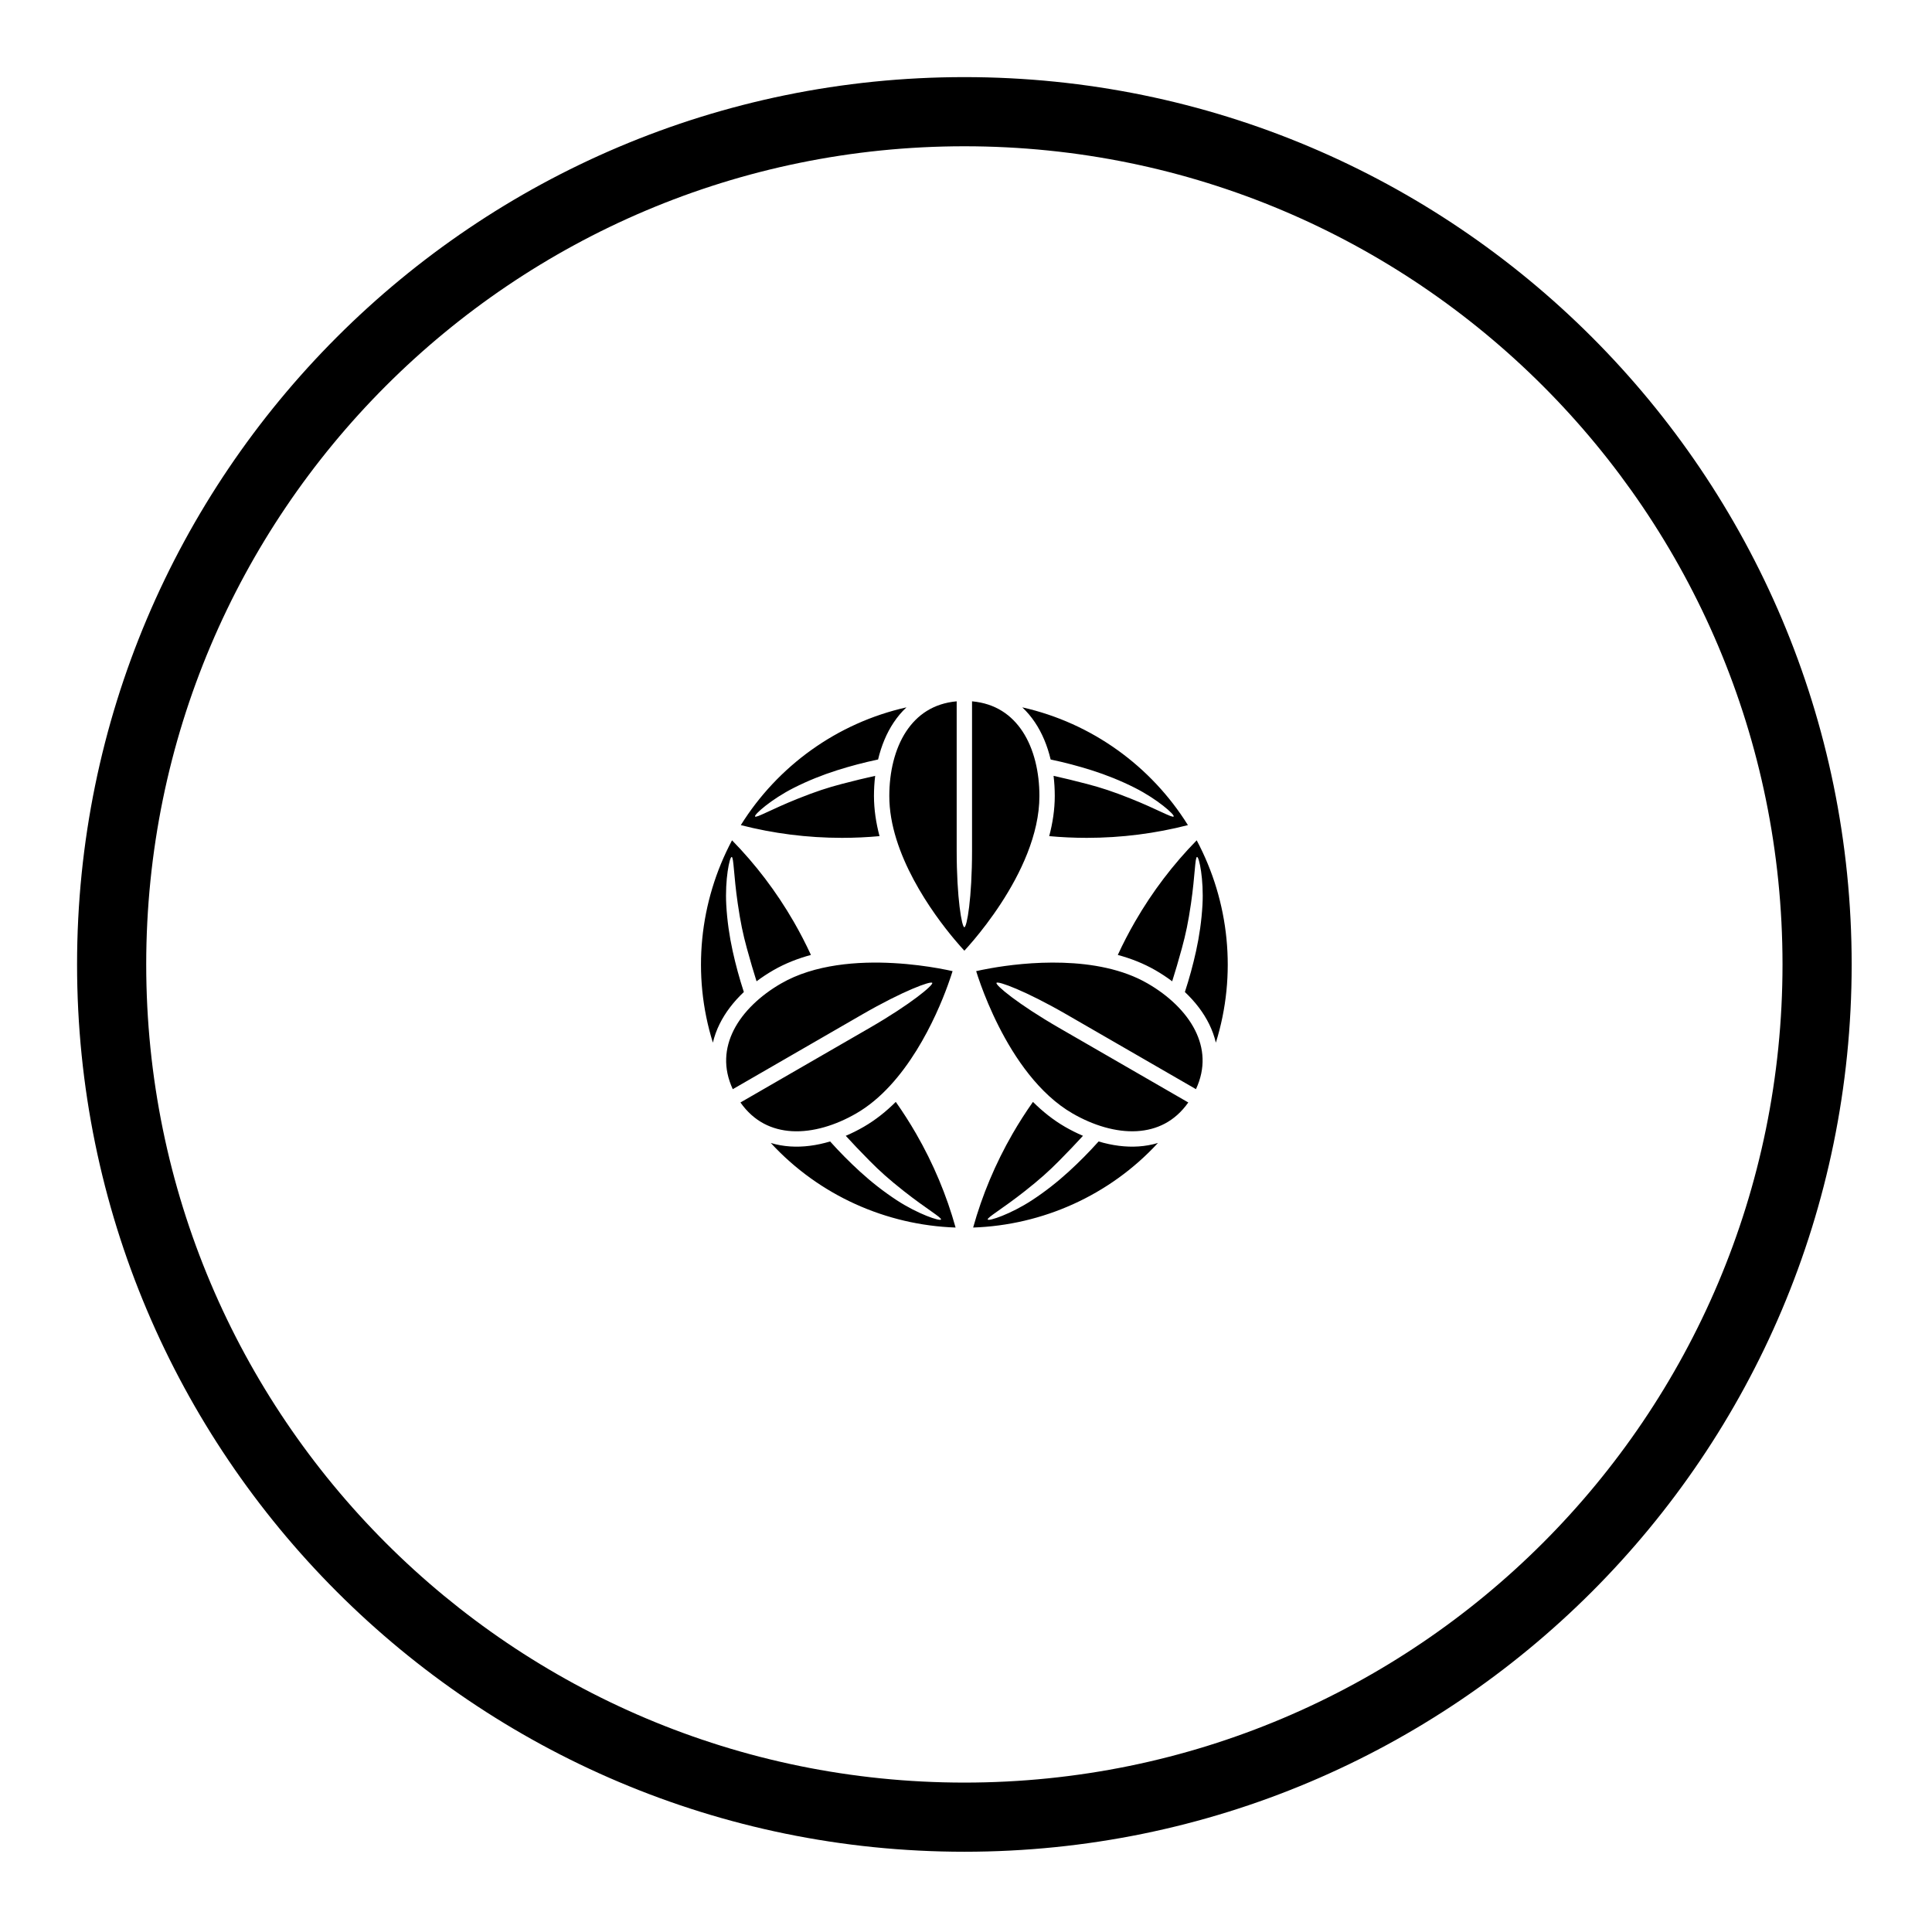 <?xml version="1.0" encoding="UTF-8" standalone="no"?>
<!-- Created with Inkscape (http://www.inkscape.org/) -->

<svg
   version="1.1"
   id="svg9014"
   width="795.035"
   height="793.701"
   viewBox="0 0 795.035 793.701"
   sodipodi:docname="Itowani Mame Kumaizasa.svg"
   inkscape:version="1.2 (dc2aeda, 2022-05-15)"
   xmlns:inkscape="http://www.inkscape.org/namespaces/inkscape"
   xmlns:sodipodi="http://sodipodi.sourceforge.net/DTD/sodipodi-0.dtd"
   xmlns="http://www.w3.org/2000/svg"
   xmlns:svg="http://www.w3.org/2000/svg">
  <defs
     id="defs9018">
    <clipPath
       clipPathUnits="userSpaceOnUse"
       id="clipPath9507">
      <path
         d="M -531.192,581.588 H 65.084 V -13.688 H -531.192 Z"
         id="path9509"
         style="stroke-width:1" />
    </clipPath>
    <clipPath
       clipPathUnits="userSpaceOnUse"
       id="clipPath9513">
      <path
         d="M -553.898,585.848 H 42.379 V -9.428 H -553.898 Z"
         id="path9515"
         style="stroke-width:1" />
    </clipPath>
    <clipPath
       clipPathUnits="userSpaceOnUse"
       id="clipPath9519">
      <path
         d="M -536.698,584.573 H 59.578 V -10.703 H -536.698 Z"
         id="path9521"
         style="stroke-width:1" />
    </clipPath>
    <clipPath
       clipPathUnits="userSpaceOnUse"
       id="clipPath9525">
      <path
         d="M -542.933,584.573 H 53.343 V -10.703 H -542.933 Z"
         id="path9527"
         style="stroke-width:1" />
    </clipPath>
    <clipPath
       clipPathUnits="userSpaceOnUse"
       id="clipPath9531">
      <path
         d="M -548.983,585.852 H 47.293 V -9.424 H -548.983 Z"
         id="path9533"
         style="stroke-width:1" />
    </clipPath>
    <clipPath
       clipPathUnits="userSpaceOnUse"
       id="clipPath9537">
      <path
         d="M -545.417,584.573 H 50.859 V -10.703 H -545.417 Z"
         id="path9539"
         style="stroke-width:1" />
    </clipPath>
    <clipPath
       clipPathUnits="userSpaceOnUse"
       id="clipPath9543">
      <path
         d="M -540.821,585.848 H 55.455 V -9.428 H -540.821 Z"
         id="path9545"
         style="stroke-width:1" />
    </clipPath>
    <clipPath
       clipPathUnits="userSpaceOnUse"
       id="clipPath9549">
      <path
         d="M -528.09,575.381 H 68.186 V -19.895 H -528.09 Z"
         id="path9551"
         style="stroke-width:1" />
    </clipPath>
    <clipPath
       clipPathUnits="userSpaceOnUse"
       id="clipPath9555">
      <path
         d="m -276.465,340.065 h 596.276 v -595.276 H -276.465 Z"
         id="path9557"
         style="stroke-width:1" />
    </clipPath>
    <clipPath
       clipPathUnits="userSpaceOnUse"
       id="clipPath9561">
      <path
         d="M -538.222,577.948 H 58.054 V -17.328 H -538.222 Z"
         id="path9563"
         style="stroke-width:1" />
    </clipPath>
    <clipPath
       clipPathUnits="userSpaceOnUse"
       id="clipPath9567">
      <path
         d="M -584.194,578.938 H 12.082 V -16.338 H -584.194 Z"
         id="path9569"
         style="stroke-width:1" />
    </clipPath>
    <clipPath
       clipPathUnits="userSpaceOnUse"
       id="clipPath9573">
      <path
         d="M -550.264,577.325 H 46.012 V -17.951 H -550.264 Z"
         id="path9575"
         style="stroke-width:1" />
    </clipPath>
    <clipPath
       clipPathUnits="userSpaceOnUse"
       id="clipPath9579">
      <path
         d="M -564.573,585.848 H 31.703 V -9.428 H -564.573 Z"
         id="path9581"
         style="stroke-width:1" />
    </clipPath>
    <clipPath
       clipPathUnits="userSpaceOnUse"
       id="clipPath9586">
      <path
         d="M -576.369,585.588 H 19.907 V -9.688 H -576.369 Z"
         id="path9588"
         style="stroke-width:1" />
    </clipPath>
    <clipPath
       clipPathUnits="userSpaceOnUse"
       id="clipPath9592">
      <path
         d="M -572.817,586.135 H 23.459 V -9.141 H -572.817 Z"
         id="path9594"
         style="stroke-width:1" />
    </clipPath>
    <clipPath
       clipPathUnits="userSpaceOnUse"
       id="clipPath9599">
      <path
         d="M -557.064,585.848 H 39.212 V -9.428 H -557.064 Z"
         id="path9601"
         style="stroke-width:1" />
    </clipPath>
    <clipPath
       clipPathUnits="userSpaceOnUse"
       id="clipPath9605">
      <path
         d="M -567.775,585.852 H 28.501 V -9.424 H -567.775 Z"
         id="path9607"
         style="stroke-width:1" />
    </clipPath>
    <clipPath
       clipPathUnits="userSpaceOnUse"
       id="clipPath9611">
      <path
         d="M -586.545,579.503 H 9.731 V -15.773 H -586.545 Z"
         id="path9613"
         style="stroke-width:1" />
    </clipPath>
    <clipPath
       clipPathUnits="userSpaceOnUse"
       id="clipPath9617">
      <path
         d="M -561.413,585.852 H 34.863 V -9.424 H -561.413 Z"
         id="path9619"
         style="stroke-width:1" />
    </clipPath>
    <clipPath
       clipPathUnits="userSpaceOnUse"
       id="clipPath9623">
      <path
         d="M -557.495,577.85 H 38.781 V -17.426 H -557.495 Z"
         id="path9625"
         style="stroke-width:1" />
    </clipPath>
    <clipPath
       clipPathUnits="userSpaceOnUse"
       id="clipPath9629">
      <path
         d="M -574.546,585.852 H 21.73 V -9.424 H -574.546 Z"
         id="path9631"
         style="stroke-width:1" />
    </clipPath>
    <clipPath
       clipPathUnits="userSpaceOnUse"
       id="clipPath9635">
      <path
         d="M -568.227,575.819 H 28.049 V -19.457 H -568.227 Z"
         id="path9637"
         style="stroke-width:1" />
    </clipPath>
    <clipPath
       clipPathUnits="userSpaceOnUse"
       id="clipPath9641">
      <path
         d="M -556.401,578.014 H 39.875 V -17.262 H -556.401 Z"
         id="path9643"
         style="stroke-width:1" />
    </clipPath>
  </defs>
  <sodipodi:namedview
     id="namedview9016"
     pagecolor="#ffffff"
     bordercolor="#000000"
     borderopacity="0.25"
     inkscape:showpageshadow="2"
     inkscape:pageopacity="0.0"
     inkscape:pagecheckerboard="0"
     inkscape:deskcolor="#d1d1d1"
     showgrid="false"
     inkscape:zoom="0.29734106"
     inkscape:cx="-215.24105"
     inkscape:cy="396.85068"
     inkscape:window-width="1419"
     inkscape:window-height="456"
     inkscape:window-x="0"
     inkscape:window-y="25"
     inkscape:window-maximized="0"
     inkscape:current-layer="svg9014">
    <inkscape:page
       x="0"
       y="0"
       id="page9020"
       width="795.035"
       height="793.701" />
  </sodipodi:namedview>
  <path
     d="M 368.62 453.42 C 364.701 457.321 360.332 460.837 355.464 463.657 C 353.059 465.048 350.575 466.295 348.036 467.373 C 351.279 470.884 353.532 473.303 357.812 477.623 C 362.103 481.959 365.788 485.269 371.899 490.092 C 381.22 497.448 387.612 501.043 387.232 501.824 C 386.852 502.605 377.781 499.615 368.987 493.86 C 363.64 490.36 358.541 486.357 353.871 482.084 C 349.607 478.188 345.512 474.056 341.604 469.699 C 338.843 470.524 336.037 471.139 333.217 471.491 C 327.847 472.168 322.375 471.892 317.189 470.321 C 337.107 491.941 364.724 504.147 393.236 505.12 C 389.54 491.884 384.141 478.892 376.951 466.436 C 374.347 461.931 371.565 457.589 368.62 453.42 M 411.827 371.866 C 419.825 359.655 427.744 343.419 427.728 327.546 C 427.733 317.806 425.535 308.199 420.811 301.012 C 416.288 294.163 409.597 289.454 400.003 288.586 L 400.003 349.978 C 400.003 369.684 397.877 381.544 396.843 381.544 C 395.808 381.544 393.683 369.684 393.683 349.978 L 393.683 288.586 C 384.089 289.454 377.399 294.163 372.876 301.012 C 368.152 308.199 365.955 317.806 365.96 327.546 C 365.908 351.368 383.835 375.954 392.845 386.647 C 394.588 388.723 395.981 390.271 396.844 391.204 C 397.705 390.271 399.1 388.723 400.843 386.647 C 403.839 383.078 407.837 377.972 411.827 371.866 M 467.092 379.226 C 464.49 383.734 462.122 388.312 459.984 392.948 C 465.324 394.391 470.552 396.419 475.429 399.223 C 477.834 400.611 480.156 402.136 482.364 403.797 C 483.78 399.232 484.749 396.073 486.352 390.205 C 487.958 384.322 488.982 379.476 490.104 371.772 C 491.814 360.023 491.73 352.69 492.597 352.627 C 493.465 352.567 495.412 361.916 494.824 372.411 C 494.465 378.791 493.548 385.207 492.184 391.387 C 490.94 397.031 489.41 402.641 487.59 408.204 C 489.686 410.183 491.62 412.305 493.336 414.571 C 496.606 418.887 499.102 423.761 500.336 429.037 C 509.101 400.977 505.864 370.958 492.45 345.78 C 482.836 355.598 474.285 366.77 467.092 379.226 M 472.272 404.693 C 451.668 392.736 421.413 395.969 407.648 398.425 C 404.98 398.896 402.94 399.329 401.7 399.611 C 402.077 400.824 402.721 402.805 403.648 405.352 C 405.241 409.732 407.665 415.748 410.957 422.256 C 417.532 435.287 427.633 450.261 441.389 458.185 C 449.821 463.06 459.24 465.959 467.825 465.461 C 476.018 464.969 483.441 461.532 488.992 453.655 C 474.585 445.336 448.976 430.551 435.822 422.959 C 418.759 413.105 409.548 405.336 410.067 404.439 C 410.584 403.543 421.92 407.633 438.982 417.485 C 452.136 425.079 477.744 439.863 492.152 448.18 C 496.197 439.439 495.464 431.289 491.793 423.948 C 487.929 416.267 480.71 409.559 472.272 404.693 M 460.473 471.491 C 457.653 471.139 454.849 470.524 452.086 469.699 C 448.178 474.056 444.084 478.188 439.82 482.084 C 435.149 486.357 430.051 490.36 424.704 493.86 C 415.911 499.615 406.839 502.605 406.459 501.824 C 406.08 501.043 412.471 497.448 421.793 490.092 C 427.903 485.269 431.589 481.956 435.88 477.623 C 440.158 473.303 442.412 470.884 445.657 467.373 C 443.117 466.295 440.633 465.045 438.228 463.657 C 433.361 460.835 428.991 457.321 425.072 453.42 C 422.127 457.587 419.344 461.931 416.74 466.433 C 409.551 478.892 404.151 491.884 400.457 505.12 C 428.968 504.147 456.585 491.939 476.502 470.319 C 471.314 471.892 465.845 472.165 460.473 471.491 M 429.707 304.364 C 430.815 306.983 431.683 309.719 432.351 312.526 C 438.077 313.728 443.702 315.211 449.209 316.955 C 455.245 318.864 461.258 321.278 466.964 324.158 C 476.346 328.895 483.472 335.256 482.982 335.976 C 482.496 336.698 476.189 332.958 465.157 328.563 C 457.925 325.684 453.214 324.147 447.316 322.596 C 441.433 321.051 438.213 320.31 433.551 319.255 C 433.885 321.996 434.047 324.77 434.047 327.547 C 434.037 333.174 433.179 338.715 431.759 344.059 C 436.842 344.526 441.993 344.764 447.196 344.767 C 461.58 344.764 475.529 342.946 488.84 339.528 C 473.742 315.322 449.361 297.507 420.68 291.07 C 424.632 294.775 427.607 299.374 429.707 304.364 M 352.304 458.188 C 372.963 446.321 385.289 418.503 390.044 405.355 C 390.972 402.808 391.616 400.827 391.993 399.613 C 390.753 399.335 388.715 398.899 386.045 398.429 C 381.456 397.619 375.036 396.709 367.753 396.307 C 353.179 395.485 335.159 396.747 321.421 404.696 C 312.981 409.563 305.763 416.269 301.9 423.953 C 298.23 431.295 297.496 439.444 301.542 448.188 C 315.951 439.868 341.559 425.084 354.711 417.491 C 371.775 407.639 383.109 403.548 383.627 404.444 C 384.145 405.339 374.935 413.111 357.871 422.964 C 344.719 430.556 319.111 445.341 304.703 453.66 C 310.252 461.535 317.676 464.975 325.868 465.467 C 334.453 465.961 343.871 463.063 352.304 458.188 M 306.1 408.204 C 304.28 402.641 302.751 397.029 301.508 391.389 C 300.143 385.207 299.226 378.791 298.868 372.411 C 298.28 361.918 300.226 352.567 301.092 352.627 C 301.96 352.69 301.876 360.023 303.588 371.772 C 304.707 379.476 305.733 384.323 307.34 390.207 C 308.941 396.073 309.912 399.232 311.329 403.797 C 313.535 402.139 315.857 400.611 318.261 399.223 C 323.14 396.419 328.367 394.391 333.707 392.949 C 331.569 388.313 329.2 383.734 326.6 379.226 C 319.407 366.771 310.856 355.598 301.24 345.78 C 287.827 370.959 284.591 400.98 293.356 429.037 C 294.588 423.761 297.086 418.887 300.355 414.571 C 302.071 412.305 304.004 410.183 306.1 408.204 M 361.932 344.059 C 360.512 338.715 359.653 333.174 359.644 327.547 C 359.644 324.77 359.805 321.996 360.14 319.255 C 355.477 320.31 352.257 321.051 346.373 322.596 C 340.476 324.147 335.764 325.684 328.533 328.563 C 317.501 332.958 311.195 336.698 310.707 335.976 C 310.22 335.256 317.344 328.895 326.727 324.158 C 332.431 321.278 338.447 318.864 344.481 316.955 C 349.988 315.211 355.613 313.728 361.34 312.526 C 362.008 309.719 362.877 306.983 363.983 304.364 C 366.084 299.374 369.059 294.775 373.012 291.07 C 344.329 297.507 319.948 315.322 304.851 339.528 C 318.161 342.946 332.112 344.764 346.495 344.767 C 351.699 344.764 356.849 344.526 361.932 344.059 M 396.849 733.518 C 210.904 733.51 60.183 582.789 60.169 396.847 C 60.183 210.909 210.904 60.194 396.849 60.188 C 582.783 60.194 733.51 210.909 733.52 396.847 C 733.51 582.789 582.783 733.51 396.849 733.518 M 396.851 31.73 C 195.19 31.74 31.729 195.191 31.713 396.847 C 31.729 598.505 195.19 761.966 396.851 761.974 C 598.501 761.966 761.967 598.505 761.978 396.847 C 761.967 195.191 598.501 31.74 396.851 31.73"
     style="fill:#000000;fill-opacity:1;fill-rule:nonzero;stroke:none"
     id="path9134" />
</svg>
